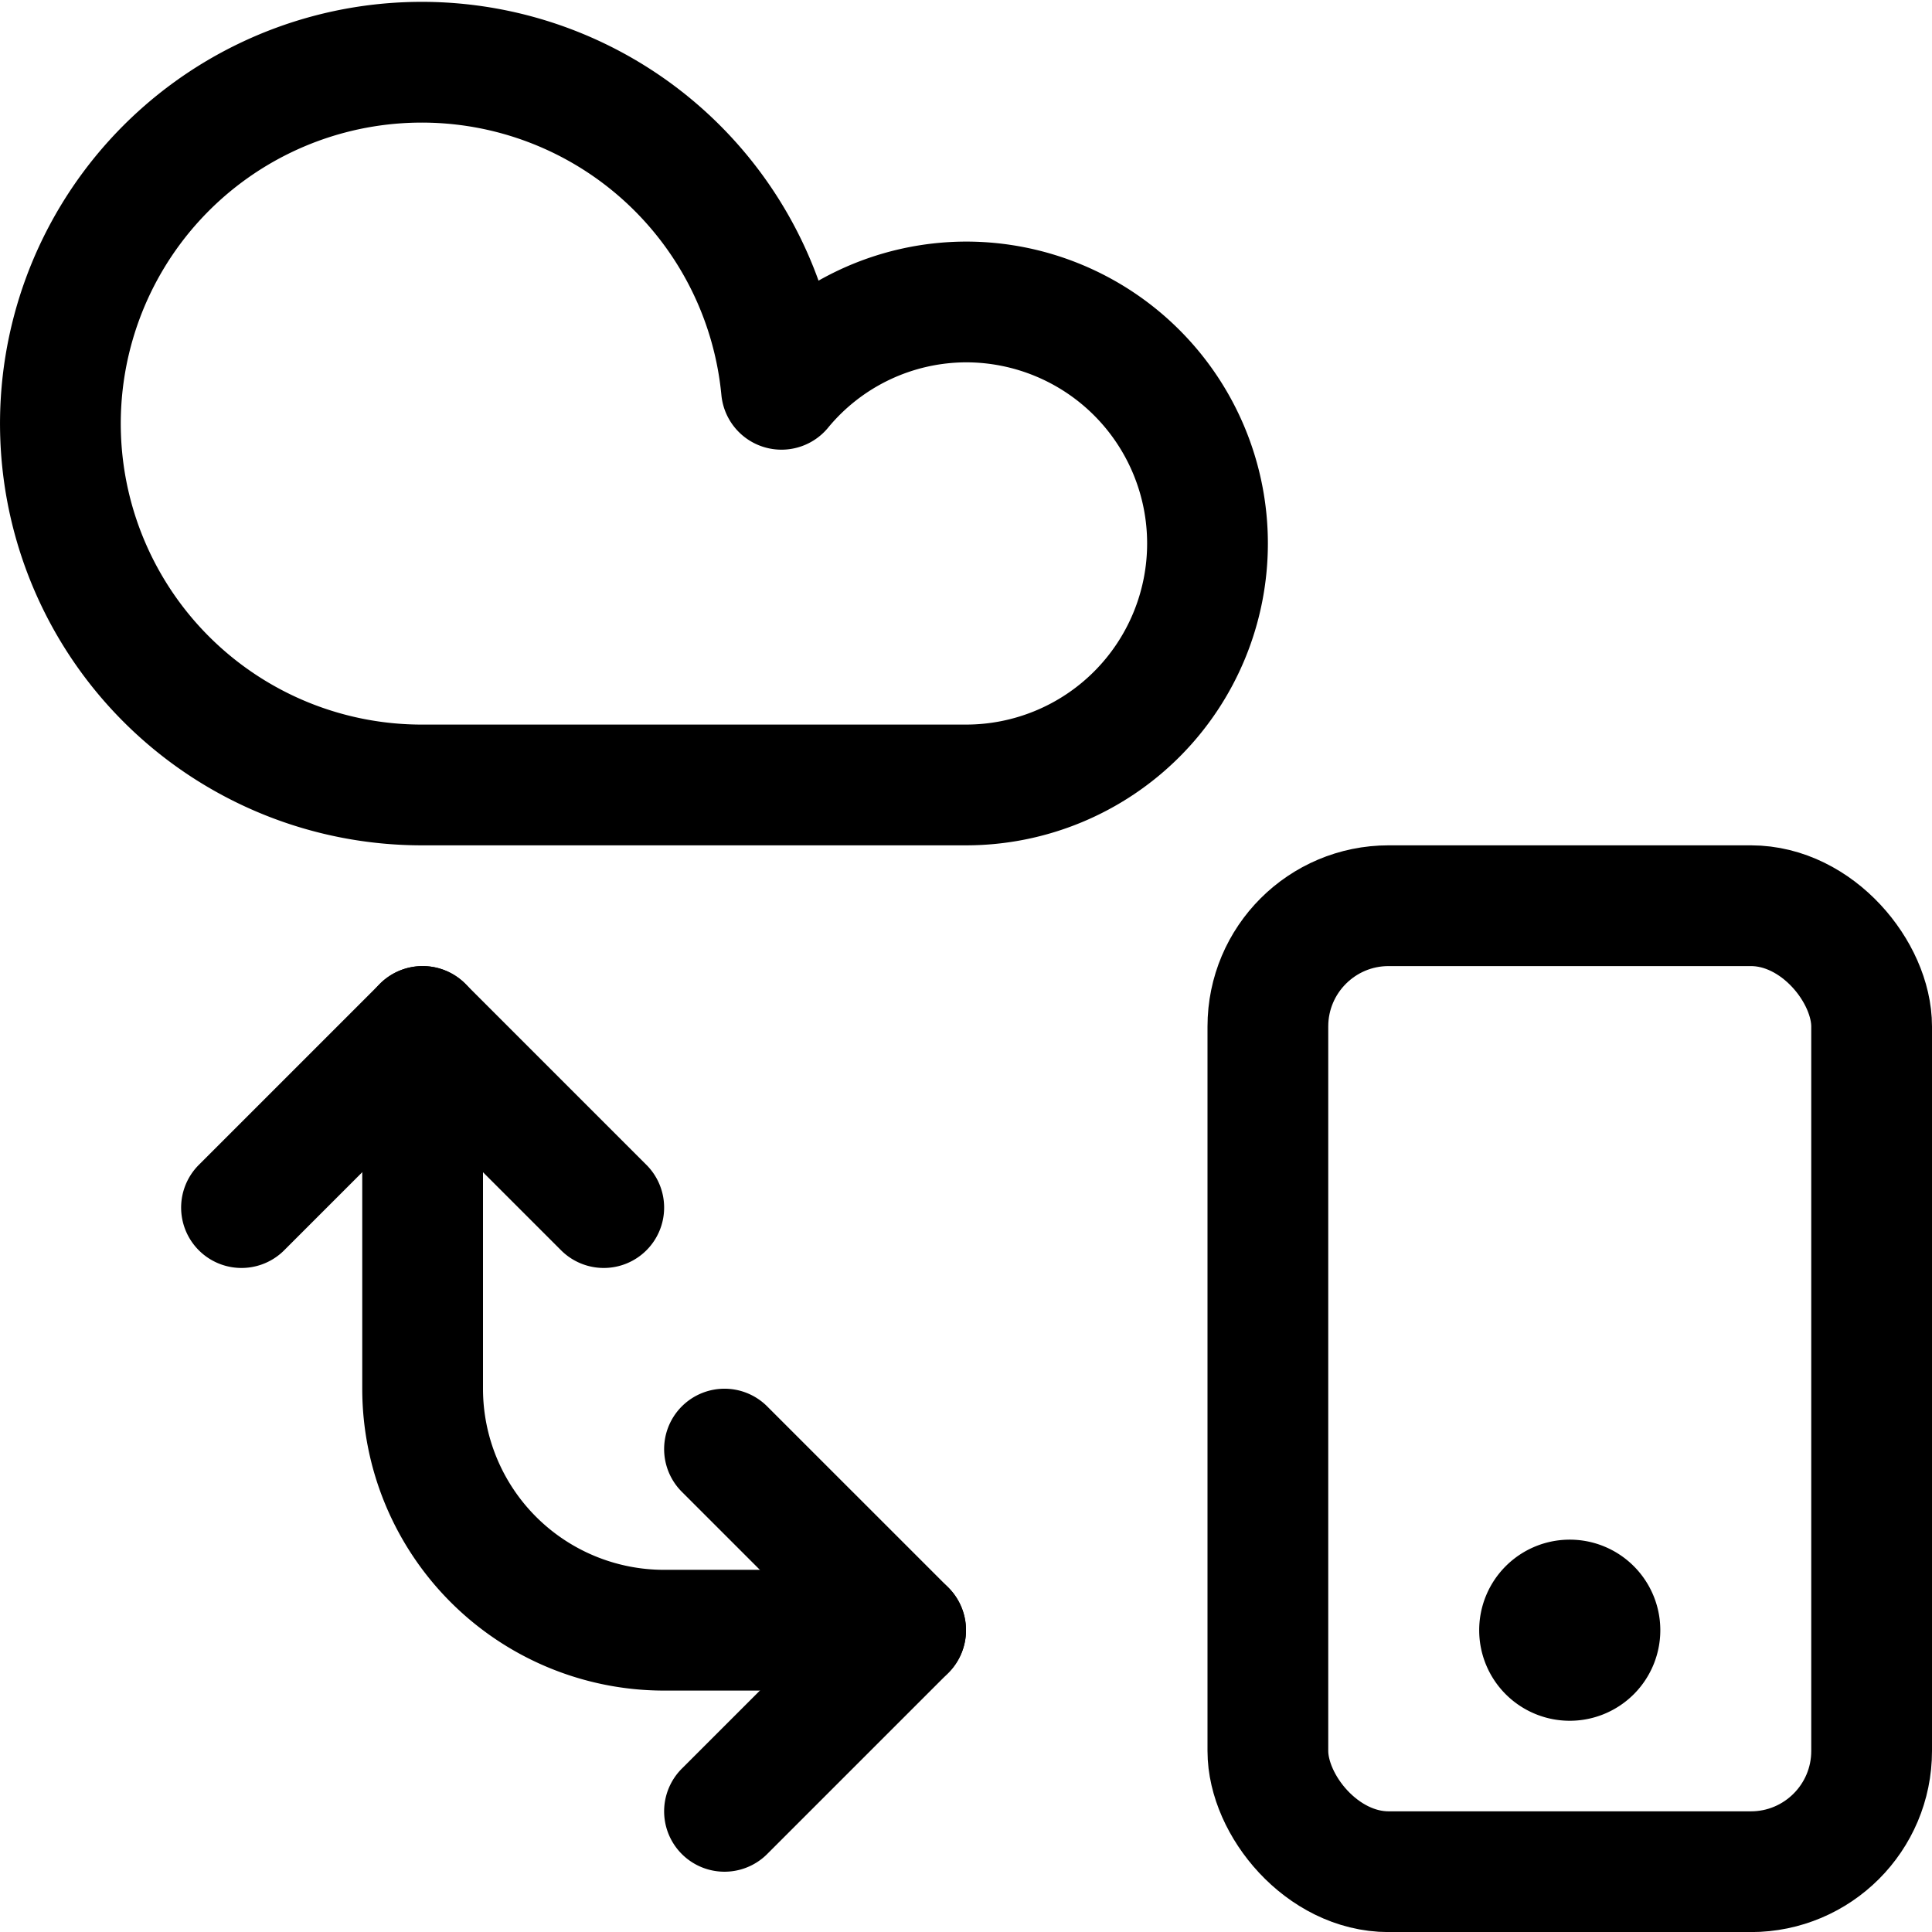 <svg xmlns="http://www.w3.org/2000/svg" width="24" height="24" viewBox="0 0 24 24"><defs><style>.a{fill:none;stroke:#000;stroke-linecap:round;stroke-linejoin:round;stroke-width:1.5px}</style></defs><path d="M19.5 19.876a.375.375 0 1 0 .375.375.375.375 0 0 0-.375-.375" class="a"/><rect width="7.5" height="12" x="15.75" y="11.251" class="a" rx="1.5" ry="1.5"/><path d="m3 15.001 2.25-2.25 2.25 2.25m1.5 3 2.25 2.25L9 22.501m3-18.75a2.981 2.981 0 0 0-2.292 1.085A4.489 4.489 0 1 0 5.25 9.751H12a3 3 0 0 0 0-6" class="a"/><path d="M5.25 12.751v4.5a3 3 0 0 0 3 3h3" class="a"/></svg>